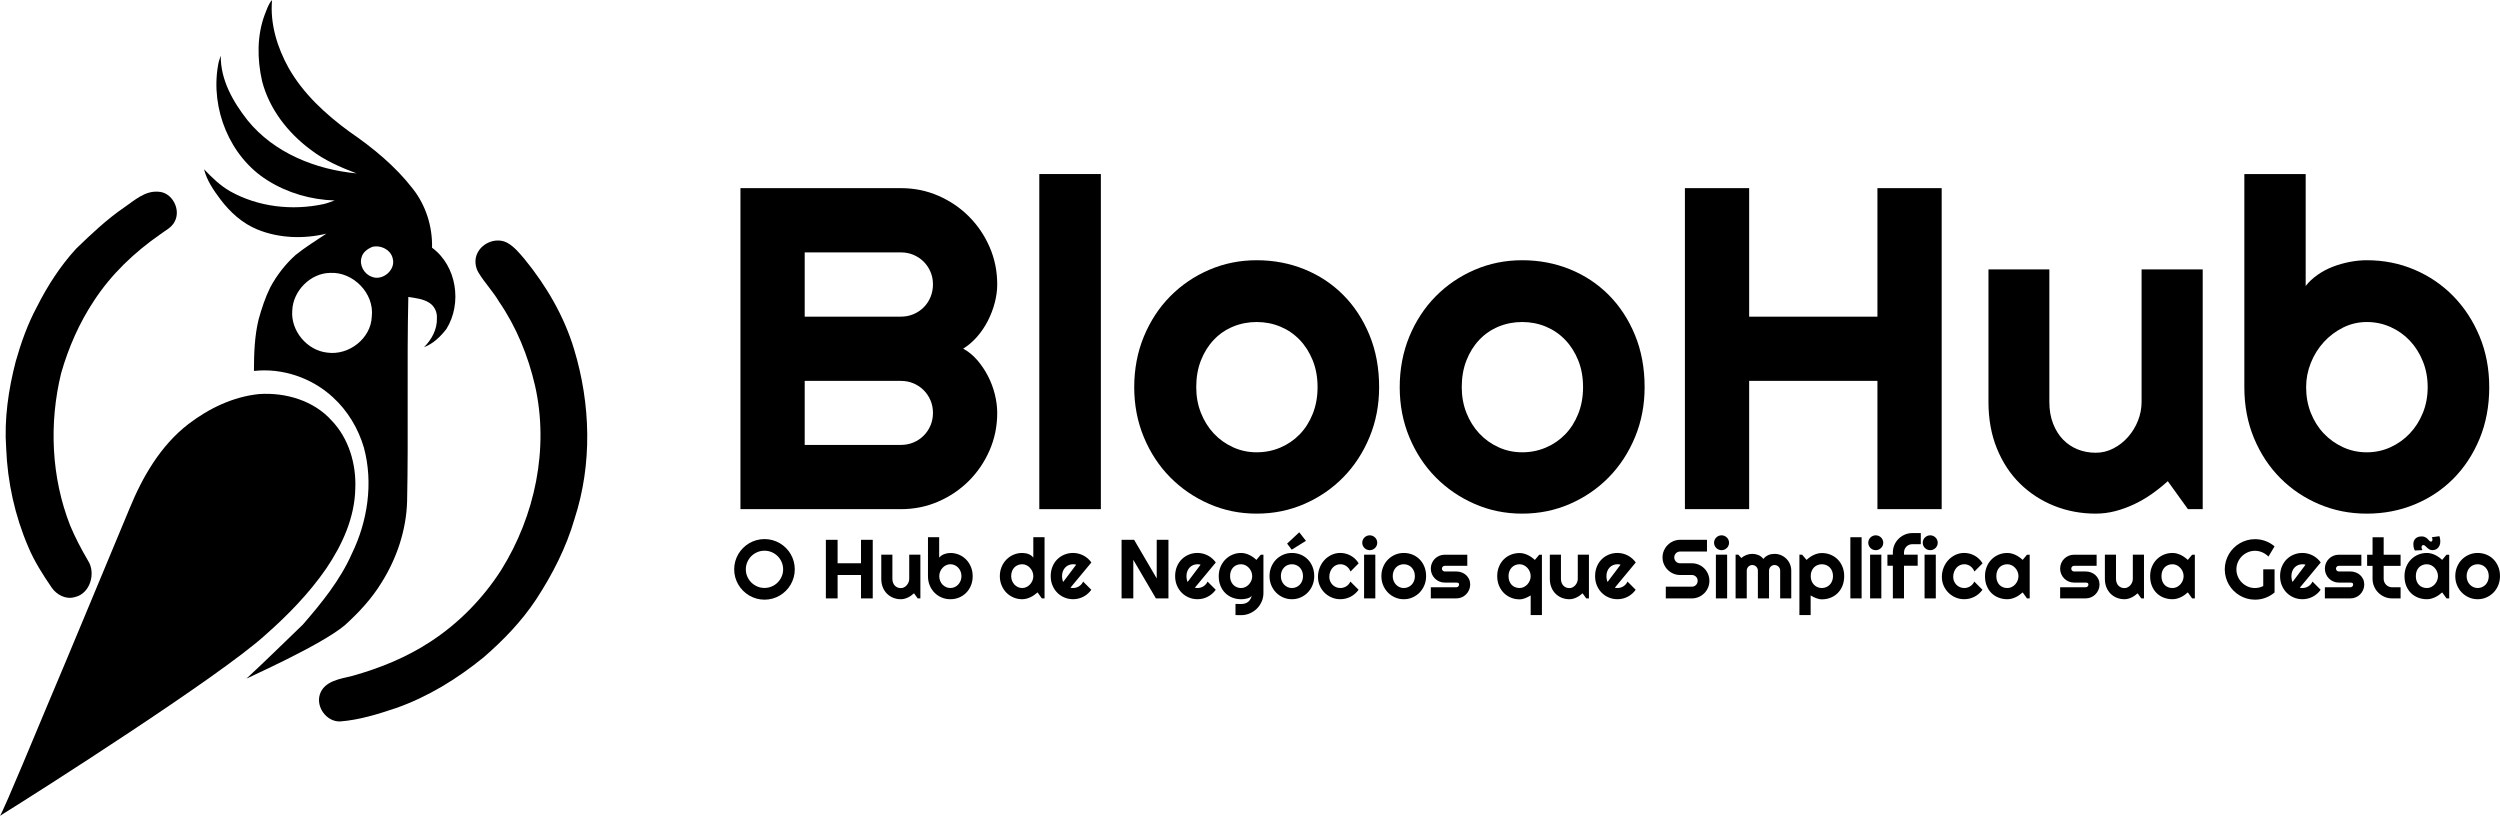 <?xml version="1.0" encoding="UTF-8"?>
<svg id="Camada_2" data-name="Camada 2" xmlns="http://www.w3.org/2000/svg" viewBox="0 0 4277.97 1396" >
  <defs>
    <style>
      .cls-1 {
        stroke-width: 0px; 
        fill: currentColor; 
      }
    </style>
  </defs>
  <g id="Camada_1-2" data-name="Camada 1">
    <g>
      <g>
        <g>
          <path class="cls-1" d="M1706.43,706.55c0,22.73-4.35,44.05-13.03,63.97-8.69,19.92-20.5,37.35-35.44,52.29-14.94,14.94-32.37,26.76-52.29,35.43-19.92,8.69-41.24,13.03-63.97,13.03h-274.66V321.95h274.66c22.73,0,44.05,4.34,63.97,13.03,19.92,8.68,37.35,20.49,52.29,35.43,14.94,14.94,26.75,32.37,35.44,52.29,8.68,19.92,13.03,41.24,13.03,63.97,0,10.22-1.41,20.69-4.22,31.41-2.81,10.73-6.77,21.07-11.87,31.03-5.11,9.96-11.24,19.03-18.39,27.2-7.15,8.18-15.07,14.94-23.75,20.3,8.94,4.85,16.98,11.43,24.13,19.73,7.15,8.3,13.28,17.43,18.39,27.39,5.11,9.96,9,20.37,11.68,31.22,2.68,10.86,4.03,21.39,4.03,31.61ZM1376.99,541.83h164.72c7.66,0,14.81-1.4,21.45-4.22,6.64-2.81,12.45-6.7,17.43-11.68,4.98-4.98,8.87-10.85,11.68-17.62,2.81-6.76,4.22-13.98,4.22-21.64s-1.41-14.81-4.22-21.45c-2.81-6.64-6.7-12.45-11.68-17.43-4.98-4.98-10.79-8.87-17.43-11.68-6.64-2.81-13.79-4.21-21.45-4.21h-164.72v109.94ZM1376.99,761.33h164.72c7.66,0,14.81-1.4,21.45-4.21,6.64-2.81,12.45-6.7,17.43-11.68,4.98-4.98,8.87-10.79,11.68-17.43,2.81-6.64,4.22-13.79,4.22-21.45s-1.41-14.81-4.22-21.45c-2.81-6.64-6.7-12.45-11.68-17.43-4.98-4.98-10.79-8.87-17.43-11.68-6.64-2.81-13.79-4.21-21.45-4.21h-164.72v109.56Z"/>
          <path class="cls-1" d="M1883.78,871.27h-105.34V297.82h105.34v573.45Z"/>
          <path class="cls-1" d="M2359.94,662.5c0,30.65-5.5,59.19-16.47,85.62-10.98,26.43-25.92,49.29-44.82,68.57-18.9,19.29-41.05,34.48-66.46,45.58-25.41,11.11-52.67,16.66-81.79,16.66s-56-5.55-81.4-16.66c-25.41-11.11-47.63-26.3-66.65-45.58-19.03-19.28-34.03-42.14-45.01-68.57-10.98-26.43-16.47-54.97-16.47-85.62s5.49-60.01,16.47-86.57c10.98-26.55,25.98-49.47,45.01-68.76,19.02-19.28,41.24-34.41,66.65-45.39,25.41-10.98,52.54-16.47,81.4-16.47s56.37,5.17,81.79,15.51c25.41,10.34,47.56,25.03,66.46,44.05,18.9,19.03,33.83,41.88,44.82,68.57,10.98,26.69,16.47,56.38,16.47,89.06ZM2254.59,662.5c0-16.86-2.75-32.11-8.24-45.78-5.5-13.66-12.97-25.41-22.41-35.24-9.45-9.83-20.49-17.36-33.13-22.6-12.64-5.23-26.11-7.85-40.41-7.85s-27.77,2.62-40.42,7.85c-12.64,5.24-23.62,12.77-32.94,22.6-9.32,9.83-16.66,21.58-22.02,35.24-5.36,13.66-8.04,28.92-8.04,45.78,0,15.84,2.68,30.52,8.04,44.05,5.36,13.54,12.7,25.28,22.02,35.24,9.32,9.96,20.3,17.81,32.94,23.56,12.64,5.75,26.11,8.62,40.42,8.62s27.77-2.68,40.41-8.04c12.64-5.36,23.68-12.89,33.13-22.6,9.44-9.7,16.92-21.45,22.41-35.24,5.49-13.79,8.24-28.98,8.24-45.59Z"/>
          <path class="cls-1" d="M2814.25,662.5c0,30.65-5.5,59.19-16.47,85.62-10.98,26.43-25.92,49.29-44.82,68.57-18.9,19.29-41.05,34.48-66.46,45.58-25.41,11.11-52.67,16.66-81.79,16.66s-55.99-5.55-81.4-16.66c-25.41-11.11-47.63-26.3-66.65-45.58-19.03-19.28-34.03-42.14-45.01-68.57-10.98-26.43-16.47-54.97-16.47-85.62s5.49-60.01,16.47-86.57c10.98-26.55,25.98-49.47,45.01-68.76,19.02-19.28,41.24-34.41,66.65-45.39,25.41-10.98,52.54-16.47,81.4-16.47s56.37,5.17,81.79,15.51c25.41,10.34,47.56,25.03,66.46,44.05,18.9,19.03,33.83,41.88,44.82,68.57,10.98,26.69,16.47,56.38,16.47,89.06ZM2708.91,662.5c0-16.86-2.75-32.11-8.24-45.78-5.5-13.66-12.97-25.41-22.41-35.24-9.45-9.83-20.49-17.36-33.13-22.6-12.64-5.23-26.11-7.85-40.41-7.85s-27.77,2.62-40.41,7.85c-12.64,5.24-23.62,12.77-32.94,22.6-9.32,9.83-16.66,21.58-22.02,35.24-5.36,13.66-8.04,28.92-8.04,45.78,0,15.84,2.68,30.52,8.04,44.05,5.36,13.54,12.7,25.28,22.02,35.24,9.32,9.96,20.3,17.81,32.94,23.56,12.64,5.75,26.11,8.62,40.41,8.62s27.77-2.68,40.41-8.04c12.64-5.36,23.68-12.89,33.13-22.6,9.44-9.7,16.92-21.45,22.41-35.24,5.49-13.79,8.24-28.98,8.24-45.59Z"/>
          <path class="cls-1" d="M2993.14,871.27h-109.94V321.95h109.94v219.88h219.5v-219.88h109.94v549.32h-109.94v-219.5h-219.5v219.5Z"/>
          <path class="cls-1" d="M3709.47,823.39c-8.43,7.66-17.43,14.88-27,21.64-9.58,6.77-19.61,12.64-30.07,17.62-10.47,4.98-21.26,8.93-32.37,11.87-11.11,2.93-22.41,4.4-33.9,4.4-25.28,0-49.03-4.47-71.25-13.41-22.22-8.94-41.7-21.64-58.42-38.12-16.73-16.47-29.88-36.52-39.46-60.14-9.58-23.62-14.36-50.12-14.36-79.49v-226.77h104.19v226.77c0,13.79,2.11,26.12,6.32,36.97,4.21,10.86,9.89,19.99,17.05,27.39,7.15,7.41,15.51,13.03,25.09,16.86,9.58,3.83,19.85,5.75,30.84,5.75s20.87-2.49,30.45-7.47c9.58-4.98,17.94-11.55,25.09-19.73,7.15-8.17,12.77-17.43,16.86-27.77,4.08-10.34,6.13-21,6.13-31.99v-226.77h104.58v410.26h-25.28l-34.48-47.88Z"/>
          <path class="cls-1" d="M4259.56,662.5c0,32.18-5.5,61.55-16.47,88.11-10.98,26.56-25.92,49.35-44.82,68.38-18.9,19.03-41.05,33.77-66.46,44.24-25.41,10.47-52.67,15.71-81.78,15.71s-55.99-5.36-81.4-16.09c-25.41-10.73-47.63-25.67-66.65-44.82-19.03-19.15-34.03-41.94-45.01-68.38-10.98-26.43-16.47-55.48-16.47-87.15v-364.68h104.96v191.53c5.61-7.15,12.45-13.54,20.49-19.15,8.04-5.61,16.72-10.21,26.05-13.79,9.32-3.57,18.96-6.32,28.92-8.24,9.96-1.92,19.66-2.87,29.11-2.87,29.11,0,56.37,5.43,81.78,16.28,25.41,10.86,47.56,25.99,66.46,45.39,18.9,19.41,33.84,42.33,44.82,68.76,10.98,26.43,16.47,55.35,16.47,86.76ZM4154.21,662.5c0-15.83-2.75-30.58-8.24-44.24-5.5-13.66-12.96-25.47-22.41-35.43-9.45-9.96-20.5-17.75-33.14-23.37-12.64-5.61-26.11-8.43-40.41-8.43s-27.77,3.13-40.41,9.39c-12.64,6.26-23.69,14.56-33.13,24.9-9.45,10.34-16.86,22.22-22.22,35.63-5.36,13.4-8.04,27.26-8.04,41.56,0,15.84,2.68,30.52,8.04,44.05,5.36,13.54,12.77,25.28,22.22,35.24,9.44,9.96,20.49,17.81,33.13,23.56,12.64,5.75,26.11,8.62,40.41,8.62s27.77-2.87,40.41-8.62c12.64-5.75,23.69-13.6,33.14-23.56,9.44-9.96,16.91-21.7,22.41-35.24,5.49-13.53,8.24-28.22,8.24-44.05Z"/>
        </g>
        <g>
          <path class="cls-1" d="M1360.02,974.26c0,4.75-.62,9.34-1.85,13.74-1.24,4.4-2.97,8.53-5.21,12.38-2.24,3.84-4.94,7.35-8.11,10.52-3.17,3.17-6.67,5.88-10.49,8.15-3.82,2.26-7.95,4.01-12.38,5.24-4.43,1.24-9.02,1.85-13.77,1.85s-9.34-.62-13.74-1.85c-4.4-1.23-8.53-2.98-12.38-5.24-3.84-2.26-7.35-4.97-10.52-8.15-3.17-3.17-5.88-6.68-8.15-10.52-2.26-3.85-4.01-7.97-5.24-12.38-1.24-4.4-1.85-8.99-1.85-13.74s.62-9.35,1.85-13.77c1.23-4.43,2.98-8.55,5.24-12.38,2.26-3.82,4.97-7.32,8.15-10.49,3.17-3.17,6.68-5.87,10.52-8.11,3.85-2.24,7.97-3.97,12.38-5.21,4.4-1.23,8.99-1.85,13.74-1.85s9.34.62,13.77,1.85c4.43,1.24,8.55,2.97,12.38,5.21,3.82,2.24,7.32,4.94,10.49,8.11,3.17,3.17,5.87,6.67,8.11,10.49,2.24,3.82,3.97,7.95,5.21,12.38,1.23,4.43,1.85,9.02,1.85,13.77ZM1340.09,974.26c0-4.38-.84-8.52-2.52-12.41-1.68-3.89-3.95-7.27-6.82-10.14-2.87-2.86-6.25-5.14-10.14-6.82-3.89-1.68-8.03-2.52-12.41-2.52s-8.58.84-12.44,2.52c-3.87,1.68-7.25,3.95-10.14,6.82-2.89,2.87-5.17,6.25-6.85,10.14-1.68,3.89-2.52,8.03-2.52,12.41s.84,8.5,2.52,12.34c1.68,3.84,3.96,7.21,6.85,10.1,2.89,2.89,6.27,5.18,10.14,6.85,3.87,1.68,8.01,2.52,12.44,2.52s8.52-.84,12.41-2.52c3.89-1.68,7.27-3.96,10.14-6.85,2.86-2.89,5.14-6.26,6.82-10.1,1.68-3.85,2.52-7.96,2.52-12.34Z"/>
          <path class="cls-1" d="M1433.29,1023.98h-20.07v-100.26h20.07v40.13h40.06v-40.13h20.07v100.26h-20.07v-40.06h-40.06v40.06Z"/>
          <path class="cls-1" d="M1564.04,1015.24c-1.54,1.4-3.18,2.72-4.93,3.95-1.75,1.24-3.58,2.31-5.49,3.22s-3.88,1.63-5.91,2.17c-2.03.54-4.09.8-6.19.8-4.62,0-8.95-.81-13.01-2.45s-7.61-3.95-10.66-6.96c-3.06-3.01-5.46-6.67-7.2-10.98s-2.62-9.15-2.62-14.51v-41.39h19.02v41.39c0,2.52.38,4.77,1.15,6.74.77,1.98,1.8,3.65,3.11,5,1.3,1.35,2.83,2.38,4.58,3.08,1.75.7,3.62,1.05,5.63,1.05s3.81-.45,5.56-1.36c1.75-.91,3.27-2.11,4.58-3.6,1.31-1.49,2.33-3.18,3.08-5.07.75-1.89,1.12-3.83,1.12-5.84v-41.39h19.09v74.88h-4.62l-6.29-8.74Z"/>
          <path class="cls-1" d="M1664.45,985.87c0,5.87-1,11.24-3.01,16.08-2,4.85-4.73,9.01-8.18,12.48-3.45,3.47-7.49,6.16-12.13,8.08-4.64,1.91-9.61,2.86-14.93,2.86s-10.22-.98-14.86-2.94c-4.64-1.95-8.7-4.68-12.17-8.18-3.47-3.5-6.21-7.65-8.22-12.48-2-4.82-3.01-10.13-3.01-15.91v-66.56h19.16v34.96c1.03-1.3,2.27-2.47,3.74-3.49,1.47-1.03,3.05-1.86,4.75-2.52,1.7-.65,3.46-1.15,5.28-1.5,1.82-.35,3.59-.52,5.31-.52,5.31,0,10.29.99,14.93,2.97s8.68,4.74,12.13,8.28c3.45,3.54,6.17,7.73,8.18,12.55,2,4.83,3.01,10.1,3.01,15.84ZM1645.22,985.87c0-2.89-.5-5.58-1.5-8.08-1.01-2.49-2.37-4.65-4.09-6.47-1.72-1.82-3.74-3.24-6.05-4.26s-4.77-1.54-7.37-1.54-5.07.57-7.38,1.71c-2.31,1.14-4.33,2.66-6.05,4.54-1.72,1.89-3.08,4.05-4.05,6.5-.98,2.45-1.47,4.97-1.47,7.59,0,2.89.49,5.57,1.47,8.04.98,2.47,2.33,4.62,4.05,6.43,1.72,1.82,3.74,3.25,6.05,4.3s4.77,1.57,7.38,1.57,5.07-.52,7.37-1.57,4.33-2.48,6.05-4.3c1.72-1.82,3.09-3.96,4.09-6.43,1-2.47,1.5-5.15,1.5-8.04Z"/>
          <path class="cls-1" d="M1787.43,1023.98h-4.62l-7.41-10.28c-1.82,1.63-3.74,3.16-5.77,4.58-2.03,1.42-4.16,2.66-6.4,3.71-2.24,1.05-4.53,1.88-6.89,2.48-2.35.61-4.74.91-7.17.91-5.27,0-10.22-.99-14.86-2.97s-8.69-4.73-12.17-8.25c-3.47-3.52-6.21-7.69-8.22-12.51-2-4.83-3.01-10.08-3.01-15.77s1-10.88,3.01-15.73c2-4.85,4.74-9.04,8.22-12.59,3.47-3.54,7.53-6.32,12.17-8.32,4.64-2,9.59-3.01,14.86-3.01,1.68,0,3.41.14,5.21.42,1.79.28,3.54.73,5.24,1.36,1.7.63,3.3,1.46,4.79,2.48,1.49,1.03,2.75,2.28,3.78,3.77v-34.96h19.23v104.67ZM1768.21,985.87c0-2.61-.5-5.14-1.5-7.59-1-2.45-2.37-4.62-4.09-6.5-1.72-1.89-3.74-3.4-6.05-4.54-2.3-1.14-4.76-1.71-7.37-1.71s-5.07.47-7.38,1.4c-2.31.93-4.31,2.27-6.01,4.02s-3.04,3.88-4.02,6.4c-.98,2.52-1.47,5.36-1.47,8.53,0,2.75.49,5.36,1.47,7.83.98,2.47,2.32,4.64,4.02,6.5,1.7,1.87,3.71,3.33,6.01,4.4s4.77,1.61,7.38,1.61,5.07-.57,7.37-1.71c2.31-1.14,4.33-2.66,6.05-4.54,1.72-1.89,3.09-4.06,4.09-6.5s1.5-4.97,1.5-7.59Z"/>
          <path class="cls-1" d="M1831.76,1005.66c.75.23,1.49.39,2.24.45.75.07,1.49.11,2.24.11,1.87,0,3.66-.26,5.38-.77,1.72-.51,3.35-1.25,4.86-2.21,1.52-.95,2.87-2.12,4.06-3.49,1.19-1.37,2.15-2.9,2.9-4.58l13.98,14.05c-1.77,2.52-3.81,4.78-6.12,6.78s-4.8,3.71-7.48,5.1c-2.68,1.4-5.5,2.46-8.46,3.18s-6,1.08-9.13,1.08c-5.27,0-10.22-.98-14.86-2.94-4.64-1.95-8.69-4.68-12.16-8.18-3.47-3.5-6.21-7.65-8.22-12.48-2-4.82-3.01-10.13-3.01-15.91s1-11.33,3.01-16.22c2-4.89,4.74-9.06,8.22-12.51,3.47-3.45,7.53-6.13,12.16-8.04s9.59-2.87,14.86-2.87c3.12,0,6.18.38,9.16,1.12,2.98.75,5.81,1.82,8.5,3.21,2.68,1.4,5.18,3.11,7.52,5.14,2.33,2.03,4.38,4.3,6.15,6.82l-35.8,43.14ZM1841.55,966.29c-.89-.32-1.76-.53-2.62-.63-.86-.1-1.76-.14-2.69-.14-2.61,0-5.07.48-7.37,1.43s-4.31,2.32-6.01,4.09c-1.7,1.77-3.04,3.9-4.02,6.4-.98,2.5-1.47,5.3-1.47,8.43,0,.7.03,1.49.11,2.38.07.89.18,1.78.35,2.69.16.91.36,1.78.59,2.62.23.84.53,1.59.91,2.24l22.23-29.51Z"/>
          <path class="cls-1" d="M1999.43,1023.98h-21.46l-38.67-66.01v66.01h-20.07v-100.26h21.46l38.67,66.07v-66.07h20.07v100.26Z"/>
          <path class="cls-1" d="M2044.67,1005.66c.75.23,1.49.39,2.24.45.75.07,1.49.11,2.24.11,1.87,0,3.66-.26,5.38-.77,1.72-.51,3.35-1.25,4.86-2.21,1.52-.95,2.87-2.12,4.06-3.49,1.19-1.37,2.15-2.9,2.9-4.58l13.98,14.05c-1.77,2.52-3.81,4.78-6.12,6.78s-4.8,3.71-7.48,5.1c-2.68,1.4-5.5,2.46-8.46,3.18s-6,1.08-9.13,1.08c-5.27,0-10.22-.98-14.86-2.94-4.64-1.95-8.69-4.68-12.16-8.18-3.47-3.5-6.21-7.65-8.22-12.48-2-4.82-3.01-10.13-3.01-15.91s1-11.33,3.01-16.22c2-4.89,4.74-9.06,8.22-12.51,3.47-3.45,7.53-6.13,12.16-8.04s9.59-2.87,14.86-2.87c3.12,0,6.18.38,9.16,1.12,2.98.75,5.81,1.82,8.5,3.21,2.68,1.4,5.18,3.11,7.52,5.14,2.33,2.03,4.38,4.3,6.15,6.82l-35.8,43.14ZM2054.45,966.29c-.89-.32-1.76-.53-2.62-.63-.86-.1-1.76-.14-2.69-.14-2.61,0-5.07.48-7.37,1.43s-4.31,2.32-6.01,4.09c-1.7,1.77-3.04,3.9-4.02,6.4-.98,2.5-1.47,5.3-1.47,8.43,0,.7.03,1.49.11,2.38.07.89.18,1.78.35,2.69.16.91.36,1.78.59,2.62.23.84.53,1.59.91,2.24l22.23-29.51Z"/>
          <path class="cls-1" d="M2162,1014.54c0,5.27-1,10.21-3.01,14.82s-4.74,8.65-8.22,12.1c-3.47,3.45-7.53,6.18-12.17,8.18s-9.59,3.01-14.86,3.01l-9.58-.14v-19.09l9.44.14c2.98,0,5.52-.39,7.62-1.15,2.1-.77,3.87-1.82,5.31-3.15,1.44-1.33,2.6-2.85,3.46-4.58.86-1.72,1.55-3.54,2.06-5.45-.75,1.21-1.82,2.2-3.22,2.97-1.4.77-2.95,1.4-4.65,1.89-1.7.49-3.47.83-5.31,1.01-1.84.19-3.55.28-5.14.28-5.27,0-10.22-.91-14.86-2.73s-8.69-4.41-12.16-7.8c-3.47-3.38-6.21-7.52-8.22-12.41-2-4.9-3.01-10.42-3.01-16.57,0-5.64,1-10.88,3.01-15.73,2-4.85,4.74-9.04,8.22-12.59,3.47-3.54,7.53-6.32,12.16-8.32,4.64-2,9.59-3.01,14.86-3.01,2.42,0,4.83.3,7.2.91s4.68,1.44,6.92,2.52c2.24,1.07,4.37,2.33,6.4,3.77,2.03,1.44,3.93,3.01,5.7,4.68l7.41-8.88h4.62v65.31ZM2142.77,985.87c0-2.61-.5-5.14-1.5-7.59-1-2.45-2.37-4.62-4.09-6.5-1.72-1.89-3.74-3.4-6.05-4.54-2.31-1.14-4.77-1.71-7.38-1.71s-5.07.45-7.37,1.33c-2.31.89-4.31,2.19-6.01,3.92-1.7,1.72-3.04,3.86-4.02,6.4-.98,2.54-1.47,5.44-1.47,8.71s.49,5.93,1.47,8.43c.98,2.49,2.32,4.63,4.02,6.4,1.7,1.77,3.71,3.14,6.01,4.09s4.76,1.43,7.37,1.43,5.07-.57,7.38-1.71c2.31-1.14,4.32-2.66,6.05-4.54,1.72-1.89,3.09-4.06,4.09-6.5s1.5-4.97,1.5-7.59Z"/>
          <path class="cls-1" d="M2248.9,985.87c0,5.59-1,10.8-3.01,15.63-2,4.83-4.73,9-8.18,12.52-3.45,3.52-7.49,6.29-12.13,8.32s-9.61,3.04-14.93,3.04-10.22-1.01-14.86-3.04-8.69-4.8-12.17-8.32c-3.47-3.52-6.21-7.69-8.22-12.52-2-4.82-3.01-10.03-3.01-15.63s1-10.95,3.01-15.8c2-4.85,4.74-9.03,8.22-12.55,3.47-3.52,7.53-6.28,12.17-8.29,4.64-2,9.59-3.01,14.86-3.01s10.29.95,14.93,2.83c4.64,1.89,8.68,4.57,12.13,8.04,3.45,3.47,6.17,7.64,8.18,12.52s3.01,10.29,3.01,16.26ZM2229.68,985.87c0-3.08-.5-5.86-1.5-8.36-1-2.49-2.37-4.64-4.09-6.43-1.72-1.79-3.74-3.17-6.05-4.12-2.3-.96-4.76-1.43-7.37-1.43s-5.07.48-7.38,1.43-4.31,2.33-6.01,4.12c-1.7,1.8-3.04,3.94-4.02,6.43-.98,2.5-1.47,5.28-1.47,8.36,0,2.89.49,5.57,1.47,8.04.98,2.47,2.32,4.62,4.02,6.43,1.7,1.82,3.71,3.25,6.01,4.3s4.77,1.57,7.38,1.57,5.07-.49,7.37-1.47c2.31-.98,4.33-2.35,6.05-4.12,1.72-1.77,3.09-3.92,4.09-6.43,1-2.52,1.5-5.29,1.5-8.32ZM2210.38,940.63l-7.9-10.42,20.77-19.37,11.47,14.61-24.33,15.17Z"/>
          <path class="cls-1" d="M2324.91,963.98l-13.98,14.06c-.7-1.96-1.65-3.72-2.87-5.28-1.21-1.56-2.57-2.88-4.09-3.95-1.51-1.07-3.16-1.89-4.93-2.45-1.77-.56-3.59-.84-5.45-.84-2.61,0-5.07.54-7.38,1.61s-4.31,2.57-6.01,4.51-3.04,4.23-4.02,6.89-1.47,5.59-1.47,8.81c0,2.61.49,5.06,1.47,7.34.98,2.28,2.32,4.29,4.02,6.01,1.7,1.73,3.71,3.08,6.01,4.05,2.31.98,4.77,1.47,7.38,1.47,1.86,0,3.66-.26,5.38-.77,1.72-.51,3.34-1.25,4.86-2.21,1.51-.95,2.87-2.12,4.05-3.49,1.19-1.37,2.16-2.9,2.9-4.58l13.98,14.05c-1.77,2.52-3.81,4.78-6.12,6.78s-4.8,3.71-7.48,5.1c-2.68,1.4-5.5,2.46-8.46,3.18-2.96.72-6,1.08-9.13,1.08-5.27,0-10.22-.99-14.86-2.97s-8.69-4.7-12.17-8.15c-3.47-3.45-6.21-7.48-8.22-12.1s-3.01-9.56-3.01-14.83c0-5.73,1-11.09,3.01-16.08s4.74-9.33,8.22-13.04c3.47-3.71,7.53-6.63,12.17-8.78s9.59-3.22,14.86-3.22c3.12,0,6.19.4,9.19,1.19s5.87,1.95,8.6,3.46c2.73,1.51,5.24,3.37,7.55,5.56s4.3,4.71,5.98,7.55Z"/>
          <path class="cls-1" d="M2356.72,928.75c0,1.77-.34,3.43-1.01,4.96-.68,1.54-1.6,2.88-2.76,4.02-1.17,1.14-2.53,2.05-4.09,2.73s-3.23,1.01-5,1.01-3.44-.34-5-1.01-2.91-1.59-4.05-2.73c-1.14-1.14-2.05-2.48-2.73-4.02-.68-1.54-1.02-3.19-1.02-4.96s.34-3.37,1.02-4.93,1.58-2.91,2.73-4.05c1.14-1.14,2.49-2.05,4.05-2.73,1.56-.67,3.23-1.01,5-1.01s3.44.34,5,1.01c1.56.68,2.92,1.59,4.09,2.73,1.16,1.14,2.08,2.49,2.76,4.05.67,1.56,1.01,3.2,1.01,4.93ZM2353.43,1023.98h-19.23v-74.88h19.23v74.88Z"/>
          <path class="cls-1" d="M2440.34,985.87c0,5.59-1,10.8-3.01,15.63-2,4.83-4.73,9-8.18,12.52-3.45,3.52-7.49,6.29-12.13,8.32s-9.61,3.04-14.93,3.04-10.22-1.01-14.86-3.04-8.69-4.8-12.17-8.32c-3.47-3.52-6.21-7.69-8.22-12.52-2-4.82-3.01-10.03-3.01-15.63s1-10.95,3.01-15.8c2-4.85,4.74-9.03,8.22-12.55,3.47-3.52,7.53-6.28,12.17-8.29,4.64-2,9.59-3.01,14.86-3.01s10.29.95,14.93,2.83c4.64,1.89,8.68,4.57,12.13,8.04,3.45,3.47,6.17,7.64,8.18,12.52s3.01,10.29,3.01,16.26ZM2421.12,985.87c0-3.08-.5-5.86-1.5-8.36-1-2.49-2.37-4.64-4.09-6.43-1.72-1.79-3.74-3.17-6.05-4.12-2.3-.96-4.76-1.43-7.37-1.43s-5.07.48-7.38,1.43-4.31,2.33-6.01,4.12c-1.7,1.8-3.04,3.94-4.02,6.43-.98,2.5-1.47,5.28-1.47,8.36,0,2.89.49,5.57,1.47,8.04.98,2.47,2.32,4.62,4.02,6.43,1.7,1.82,3.71,3.25,6.01,4.3s4.77,1.57,7.38,1.57,5.07-.49,7.37-1.47c2.31-.98,4.33-2.35,6.05-4.12,1.72-1.77,3.09-3.92,4.09-6.43,1-2.52,1.5-5.29,1.5-8.32Z"/>
          <path class="cls-1" d="M2492.01,1023.98h-43.63v-19.02h43.63c1.3,0,2.42-.46,3.36-1.4s1.4-2.05,1.4-3.36-.46-2.24-1.4-2.66-2.05-.63-3.36-.63h-19.86c-3.31,0-6.41-.63-9.3-1.89-2.89-1.26-5.41-2.97-7.55-5.14-2.15-2.17-3.83-4.7-5.07-7.59-1.24-2.89-1.85-5.99-1.85-9.3s.62-6.41,1.85-9.3,2.92-5.41,5.07-7.55,4.66-3.83,7.55-5.07c2.89-1.23,5.99-1.85,9.3-1.85h38.67v19.02h-38.67c-1.31,0-2.42.47-3.36,1.4-.93.93-1.4,2.05-1.4,3.36s.46,2.51,1.4,3.46c.93.96,2.05,1.43,3.36,1.43h19.86c3.26,0,6.34.55,9.23,1.65,2.89,1.09,5.41,2.62,7.55,4.58,2.14,1.96,3.85,4.31,5.1,7.06,1.26,2.75,1.89,5.76,1.89,9.02s-.63,6.4-1.89,9.26c-1.26,2.87-2.96,5.38-5.1,7.55-2.15,2.17-4.66,3.87-7.55,5.1-2.89,1.24-5.97,1.85-9.23,1.85Z"/>
          <path class="cls-1" d="M2638.5,1052.5h-19.23v-33.56c-1.44.84-2.92,1.65-4.44,2.45-1.51.79-3.08,1.5-4.68,2.13-1.61.63-3.24,1.13-4.89,1.5-1.65.37-3.32.56-5,.56-5.27,0-10.22-.97-14.86-2.9-4.64-1.94-8.69-4.65-12.16-8.15-3.47-3.5-6.21-7.68-8.22-12.55-2-4.87-3.01-10.24-3.01-16.12s1-11.31,3.01-16.19c2-4.87,4.74-9.03,8.22-12.48,3.47-3.45,7.53-6.12,12.16-8,4.64-1.89,9.59-2.83,14.86-2.83,2.42,0,4.81.3,7.17.91,2.35.61,4.65,1.43,6.89,2.48,2.24,1.05,4.37,2.3,6.4,3.74,2.03,1.45,3.95,2.98,5.77,4.62l7.41-8.88h4.62v103.27ZM2619.27,985.87c0-2.61-.5-5.14-1.5-7.59-1-2.45-2.37-4.62-4.09-6.5-1.72-1.89-3.74-3.4-6.05-4.54-2.31-1.14-4.77-1.71-7.38-1.71s-5.07.48-7.37,1.43-4.31,2.32-6.01,4.09c-1.7,1.77-3.04,3.9-4.02,6.4-.98,2.5-1.47,5.3-1.47,8.43s.49,6.1,1.47,8.63c.98,2.54,2.32,4.67,4.02,6.4,1.7,1.72,3.71,3.04,6.01,3.95,2.31.91,4.76,1.36,7.37,1.36s5.07-.57,7.38-1.71c2.31-1.14,4.32-2.66,6.05-4.54,1.72-1.89,3.09-4.06,4.09-6.5s1.5-4.97,1.5-7.59Z"/>
          <path class="cls-1" d="M2708.06,1015.24c-1.54,1.4-3.18,2.72-4.93,3.95-1.75,1.24-3.58,2.31-5.49,3.22s-3.88,1.63-5.91,2.17c-2.03.54-4.09.8-6.19.8-4.62,0-8.95-.81-13.01-2.45s-7.61-3.95-10.66-6.96c-3.06-3.01-5.46-6.67-7.2-10.98s-2.62-9.15-2.62-14.51v-41.39h19.02v41.39c0,2.52.38,4.77,1.15,6.74.77,1.98,1.8,3.65,3.11,5,1.3,1.35,2.83,2.38,4.58,3.08,1.75.7,3.62,1.05,5.63,1.05s3.81-.45,5.56-1.36c1.75-.91,3.27-2.11,4.58-3.6,1.31-1.49,2.33-3.18,3.08-5.07.75-1.89,1.12-3.83,1.12-5.84v-41.39h19.09v74.88h-4.62l-6.29-8.74Z"/>
          <path class="cls-1" d="M2763.3,1005.66c.75.23,1.49.39,2.24.45.75.07,1.49.11,2.24.11,1.87,0,3.66-.26,5.38-.77,1.72-.51,3.35-1.25,4.86-2.21,1.52-.95,2.87-2.12,4.06-3.49,1.19-1.37,2.15-2.9,2.9-4.58l13.98,14.05c-1.77,2.52-3.81,4.78-6.12,6.78s-4.8,3.71-7.48,5.1c-2.68,1.4-5.5,2.46-8.46,3.18s-6,1.08-9.13,1.08c-5.27,0-10.22-.98-14.86-2.94-4.64-1.95-8.69-4.68-12.16-8.18-3.47-3.5-6.21-7.65-8.22-12.48-2-4.82-3.01-10.13-3.01-15.91s1-11.33,3.01-16.22c2-4.89,4.74-9.06,8.22-12.51,3.47-3.45,7.53-6.13,12.16-8.04s9.59-2.87,14.86-2.87c3.12,0,6.18.38,9.16,1.12,2.98.75,5.81,1.82,8.5,3.21,2.68,1.4,5.18,3.11,7.52,5.14,2.33,2.03,4.38,4.3,6.15,6.82l-35.8,43.14ZM2773.09,966.29c-.89-.32-1.76-.53-2.62-.63-.86-.1-1.76-.14-2.69-.14-2.61,0-5.07.48-7.37,1.43s-4.31,2.32-6.01,4.09c-1.7,1.77-3.04,3.9-4.02,6.4-.98,2.5-1.47,5.3-1.47,8.43,0,.7.03,1.49.11,2.38.07.89.18,1.78.35,2.69.16.91.36,1.78.59,2.62.23.84.53,1.59.91,2.24l22.23-29.51Z"/>
          <path class="cls-1" d="M2844.9,953.78c0-4.15.79-8.04,2.38-11.68,1.59-3.64,3.74-6.82,6.47-9.54s5.91-4.88,9.54-6.47c3.64-1.58,7.53-2.38,11.68-2.38h46.01v20.07h-46.01c-1.4,0-2.7.26-3.91.77-1.21.51-2.27,1.22-3.18,2.13-.91.91-1.62,1.97-2.13,3.18-.51,1.21-.77,2.52-.77,3.92s.26,2.72.77,3.95c.51,1.24,1.22,2.31,2.13,3.22.91.91,1.97,1.62,3.18,2.13,1.21.51,2.52.77,3.91.77h20.07c4.15,0,8.05.78,11.71,2.34,3.66,1.56,6.85,3.71,9.58,6.43,2.73,2.73,4.87,5.92,6.44,9.58,1.56,3.66,2.34,7.57,2.34,11.71s-.78,8.04-2.34,11.68c-1.56,3.64-3.71,6.82-6.44,9.54-2.73,2.73-5.92,4.88-9.58,6.47s-7.56,2.38-11.71,2.38h-44.54v-20.07h44.54c1.4,0,2.7-.26,3.92-.77,1.21-.51,2.27-1.23,3.18-2.13.91-.91,1.62-1.97,2.13-3.18.51-1.21.77-2.52.77-3.92s-.26-2.7-.77-3.92c-.51-1.21-1.22-2.27-2.13-3.18-.91-.91-1.97-1.62-3.18-2.13-1.21-.51-2.52-.77-3.92-.77h-20.07c-4.15,0-8.04-.79-11.68-2.38s-6.82-3.74-9.54-6.47-4.88-5.92-6.47-9.58c-1.58-3.66-2.38-7.56-2.38-11.71Z"/>
          <path class="cls-1" d="M2958.73,928.75c0,1.77-.34,3.43-1.01,4.96-.68,1.54-1.6,2.88-2.76,4.02-1.17,1.14-2.53,2.05-4.09,2.73s-3.23,1.01-5,1.01-3.44-.34-5-1.01-2.91-1.59-4.05-2.73c-1.14-1.14-2.05-2.48-2.73-4.02-.68-1.54-1.02-3.19-1.02-4.96s.34-3.37,1.02-4.93,1.58-2.91,2.73-4.05c1.14-1.14,2.49-2.05,4.05-2.73,1.56-.67,3.23-1.01,5-1.01s3.44.34,5,1.01c1.56.68,2.92,1.59,4.09,2.73,1.16,1.14,2.08,2.49,2.76,4.05.67,1.56,1.01,3.2,1.01,4.93ZM2955.44,1023.98h-19.23v-74.88h19.23v74.88Z"/>
          <path class="cls-1" d="M3065.21,1023.98h-19.02v-47.54c0-1.31-.24-2.54-.74-3.71-.49-1.17-1.18-2.19-2.06-3.08s-1.91-1.57-3.08-2.06c-1.16-.49-2.4-.74-3.71-.74s-2.53.24-3.67.74c-1.14.49-2.15,1.18-3.01,2.06-.86.89-1.54,1.91-2.03,3.08-.49,1.16-.74,2.4-.74,3.71v47.54h-19.09v-47.54c0-1.31-.24-2.54-.74-3.71-.49-1.17-1.18-2.19-2.06-3.08s-1.91-1.57-3.08-2.06c-1.16-.49-2.4-.74-3.71-.74s-2.53.24-3.67.74c-1.14.49-2.15,1.18-3.01,2.06-.86.89-1.54,1.91-2.03,3.08-.49,1.16-.74,2.4-.74,3.71v47.54h-19.09v-74.88h4.62l5.17,5.73c2.66-2.24,5.58-3.97,8.78-5.21,3.19-1.23,6.51-1.85,9.96-1.85s6.91.65,10.24,1.96,6.26,3.56,8.78,6.78c1.16-1.58,2.49-2.94,3.99-4.05,1.49-1.12,3.07-2.03,4.72-2.73,1.65-.7,3.37-1.2,5.14-1.5,1.77-.3,3.52-.45,5.24-.45,3.96,0,7.68.75,11.15,2.24,3.47,1.49,6.5,3.53,9.09,6.12,2.59,2.59,4.63,5.63,6.12,9.13,1.49,3.5,2.24,7.23,2.24,11.19v47.54Z"/>
          <path class="cls-1" d="M3098.36,1052.5h-19.23v-103.41h4.62l7.62,9.02c1.72-1.63,3.61-3.17,5.66-4.62,2.05-1.44,4.18-2.69,6.4-3.74,2.21-1.05,4.51-1.88,6.89-2.48,2.38-.6,4.78-.91,7.2-.91,5.26,0,10.22.94,14.86,2.83,4.64,1.89,8.69,4.56,12.16,8,3.47,3.45,6.21,7.61,8.22,12.48,2,4.87,3.01,10.27,3.01,16.19s-1,11.69-3.01,16.61c-2,4.92-4.74,9.09-8.22,12.52-3.47,3.43-7.53,6.05-12.16,7.87-4.64,1.82-9.59,2.73-14.86,2.73-1.68,0-3.35-.19-5-.56s-3.29-.87-4.89-1.5c-1.61-.63-3.19-1.34-4.76-2.13-1.56-.79-3.07-1.61-4.51-2.45v33.56ZM3136.6,985.87c0-3.17-.5-6.01-1.5-8.53-1-2.52-2.37-4.65-4.09-6.4s-3.75-3.09-6.08-4.02c-2.33-.93-4.8-1.4-7.41-1.4s-5.07.47-7.38,1.4c-2.31.93-4.33,2.27-6.05,4.02s-3.09,3.88-4.09,6.4c-1.01,2.52-1.5,5.36-1.5,8.53s.5,5.8,1.5,8.32c1,2.52,2.36,4.66,4.09,6.43,1.72,1.77,3.74,3.15,6.05,4.12,2.31.98,4.77,1.47,7.38,1.47s5.08-.49,7.41-1.47c2.33-.98,4.36-2.35,6.08-4.12,1.72-1.77,3.09-3.92,4.09-6.43,1-2.52,1.5-5.29,1.5-8.32Z"/>
          <path class="cls-1" d="M3185.55,1023.98h-19.23v-104.67h19.23v104.67Z"/>
          <path class="cls-1" d="M3222.6,928.75c0,1.77-.34,3.43-1.01,4.96-.68,1.54-1.6,2.88-2.76,4.02-1.17,1.14-2.53,2.05-4.09,2.73s-3.23,1.01-5,1.01-3.44-.34-5-1.01-2.91-1.59-4.05-2.73c-1.14-1.14-2.05-2.48-2.73-4.02-.68-1.54-1.02-3.19-1.02-4.96s.34-3.37,1.02-4.93,1.58-2.91,2.73-4.05c1.14-1.14,2.49-2.05,4.05-2.73,1.56-.67,3.23-1.01,5-1.01s3.44.34,5,1.01c1.56.68,2.92,1.59,4.09,2.73,1.16,1.14,2.08,2.49,2.76,4.05.67,1.56,1.01,3.2,1.01,4.93ZM3219.32,1023.98h-19.23v-74.88h19.23v74.88Z"/>
          <path class="cls-1" d="M3258.12,1023.98h-19.09v-55.87h-9.3v-19.02h9.3v-3.57c0-4.62.87-8.95,2.62-13.01,1.75-4.05,4.15-7.59,7.2-10.59s6.61-5.38,10.66-7.13c4.05-1.75,8.39-2.62,13-2.62h14.33v19.02h-14.33c-2.05,0-3.95.36-5.7,1.08s-3.26,1.72-4.55,3.01-2.29,2.8-3.04,4.55c-.75,1.75-1.12,3.65-1.12,5.7v3.57h23.42v19.02h-23.42v55.87Z"/>
          <path class="cls-1" d="M3315.81,928.75c0,1.77-.34,3.43-1.01,4.96-.68,1.54-1.6,2.88-2.76,4.02-1.17,1.14-2.53,2.05-4.09,2.73s-3.23,1.01-5,1.01-3.44-.34-5-1.01-2.91-1.59-4.05-2.73c-1.14-1.14-2.05-2.48-2.73-4.02-.68-1.54-1.02-3.19-1.02-4.96s.34-3.37,1.02-4.93,1.58-2.91,2.73-4.05c1.14-1.14,2.49-2.05,4.05-2.73,1.56-.67,3.23-1.01,5-1.01s3.44.34,5,1.01c1.56.68,2.92,1.59,4.09,2.73,1.16,1.14,2.08,2.49,2.76,4.05.67,1.56,1.01,3.2,1.01,4.93ZM3312.52,1023.98h-19.23v-74.88h19.23v74.88Z"/>
          <path class="cls-1" d="M3392.51,963.98l-13.98,14.06c-.7-1.96-1.65-3.72-2.87-5.28-1.21-1.56-2.57-2.88-4.09-3.95-1.51-1.07-3.16-1.89-4.93-2.45-1.77-.56-3.59-.84-5.45-.84-2.61,0-5.07.54-7.38,1.61s-4.31,2.57-6.01,4.51-3.04,4.23-4.02,6.89-1.47,5.59-1.47,8.81c0,2.61.49,5.06,1.47,7.34.98,2.28,2.32,4.29,4.02,6.01,1.7,1.73,3.71,3.08,6.01,4.05,2.31.98,4.77,1.47,7.38,1.47,1.86,0,3.66-.26,5.38-.77,1.72-.51,3.34-1.25,4.86-2.21,1.51-.95,2.87-2.12,4.05-3.49,1.19-1.37,2.16-2.9,2.9-4.58l13.98,14.05c-1.77,2.52-3.81,4.78-6.12,6.78s-4.8,3.71-7.48,5.1c-2.68,1.4-5.5,2.46-8.46,3.18-2.96.72-6,1.08-9.13,1.08-5.27,0-10.22-.99-14.86-2.97s-8.69-4.7-12.17-8.15c-3.47-3.45-6.21-7.48-8.22-12.1s-3.01-9.56-3.01-14.83c0-5.73,1-11.09,3.01-16.08s4.74-9.33,8.22-13.04c3.47-3.71,7.53-6.63,12.17-8.78s9.59-3.22,14.86-3.22c3.12,0,6.19.4,9.19,1.19s5.87,1.95,8.6,3.46c2.73,1.51,5.24,3.37,7.55,5.56s4.3,4.71,5.98,7.55Z"/>
          <path class="cls-1" d="M3473.2,1023.98h-4.62l-7.41-10.28c-1.82,1.63-3.74,3.16-5.77,4.58-2.03,1.42-4.16,2.66-6.4,3.71-2.24,1.05-4.53,1.88-6.89,2.48-2.35.61-4.74.91-7.17.91-5.27,0-10.22-.89-14.86-2.66s-8.69-4.34-12.16-7.72c-3.47-3.38-6.21-7.52-8.22-12.41s-3.01-10.46-3.01-16.71c0-5.83,1-11.18,3.01-16.05,2-4.87,4.74-9.05,8.22-12.55,3.47-3.49,7.53-6.21,12.16-8.14,4.64-1.94,9.59-2.9,14.86-2.9,2.42,0,4.83.3,7.2.91s4.68,1.44,6.92,2.52c2.24,1.07,4.37,2.33,6.4,3.77s3.93,3.01,5.7,4.68l7.41-8.88h4.62v74.75ZM3453.97,985.87c0-2.61-.5-5.14-1.5-7.59-1-2.45-2.37-4.62-4.09-6.5-1.72-1.89-3.74-3.4-6.05-4.54-2.31-1.14-4.77-1.71-7.38-1.71s-5.07.45-7.37,1.33c-2.31.89-4.31,2.19-6.01,3.92-1.7,1.72-3.04,3.86-4.02,6.4-.98,2.54-1.47,5.44-1.47,8.71s.49,6.16,1.47,8.71c.98,2.54,2.32,4.67,4.02,6.4,1.7,1.72,3.71,3.03,6.01,3.92s4.76,1.33,7.37,1.33,5.07-.57,7.38-1.71c2.31-1.14,4.32-2.66,6.05-4.54,1.72-1.89,3.09-4.06,4.09-6.5s1.5-4.97,1.5-7.59Z"/>
          <path class="cls-1" d="M3568.91,1023.98h-43.63v-19.02h43.63c1.3,0,2.42-.46,3.36-1.4s1.4-2.05,1.4-3.36-.46-2.24-1.4-2.66-2.05-.63-3.36-.63h-19.86c-3.31,0-6.41-.63-9.3-1.89-2.89-1.26-5.41-2.97-7.55-5.14-2.15-2.17-3.83-4.7-5.07-7.59-1.24-2.89-1.85-5.99-1.85-9.3s.62-6.41,1.85-9.3,2.92-5.41,5.07-7.55,4.66-3.83,7.55-5.07c2.89-1.23,5.99-1.85,9.3-1.85h38.67v19.02h-38.67c-1.31,0-2.42.47-3.36,1.4-.93.93-1.4,2.05-1.4,3.36s.46,2.51,1.4,3.46c.93.96,2.05,1.43,3.36,1.43h19.86c3.26,0,6.34.55,9.23,1.65,2.89,1.09,5.41,2.62,7.55,4.58,2.14,1.96,3.85,4.31,5.1,7.06,1.26,2.75,1.89,5.76,1.89,9.02s-.63,6.4-1.89,9.26c-1.26,2.87-2.96,5.38-5.1,7.55-2.15,2.17-4.66,3.87-7.55,5.1-2.89,1.24-5.97,1.85-9.23,1.85Z"/>
          <path class="cls-1" d="M3657.85,1015.24c-1.54,1.4-3.18,2.72-4.93,3.95-1.75,1.24-3.58,2.31-5.49,3.22s-3.88,1.63-5.91,2.17c-2.03.54-4.09.8-6.19.8-4.62,0-8.95-.81-13.01-2.45s-7.61-3.95-10.66-6.96c-3.06-3.01-5.46-6.67-7.2-10.98s-2.62-9.15-2.62-14.51v-41.39h19.02v41.39c0,2.52.38,4.77,1.15,6.74.77,1.98,1.8,3.65,3.11,5,1.3,1.35,2.83,2.38,4.58,3.08,1.75.7,3.62,1.05,5.63,1.05s3.81-.45,5.56-1.36c1.75-.91,3.27-2.11,4.58-3.6,1.31-1.49,2.33-3.18,3.08-5.07.75-1.89,1.12-3.83,1.12-5.84v-41.39h19.09v74.88h-4.62l-6.29-8.74Z"/>
          <path class="cls-1" d="M3755.81,1023.98h-4.62l-7.41-10.28c-1.82,1.63-3.74,3.16-5.77,4.58-2.03,1.42-4.16,2.66-6.4,3.71-2.24,1.05-4.53,1.88-6.89,2.48-2.35.61-4.74.91-7.17.91-5.27,0-10.22-.89-14.86-2.66s-8.69-4.34-12.16-7.72c-3.47-3.38-6.21-7.52-8.22-12.41s-3.01-10.46-3.01-16.71c0-5.83,1-11.18,3.01-16.05,2-4.87,4.74-9.05,8.22-12.55,3.47-3.49,7.53-6.21,12.16-8.14,4.64-1.94,9.59-2.9,14.86-2.9,2.42,0,4.83.3,7.2.91s4.68,1.44,6.92,2.52c2.24,1.07,4.37,2.33,6.4,3.77s3.93,3.01,5.7,4.68l7.41-8.88h4.62v74.75ZM3736.58,985.87c0-2.61-.5-5.14-1.5-7.59-1-2.45-2.37-4.62-4.09-6.5-1.72-1.89-3.74-3.4-6.05-4.54-2.31-1.14-4.77-1.71-7.38-1.71s-5.07.45-7.37,1.33c-2.31.89-4.31,2.19-6.01,3.92-1.7,1.72-3.04,3.86-4.02,6.4-.98,2.54-1.47,5.44-1.47,8.71s.49,6.16,1.47,8.71c.98,2.54,2.32,4.67,4.02,6.4,1.7,1.72,3.71,3.03,6.01,3.92s4.76,1.33,7.37,1.33,5.07-.57,7.38-1.71c2.31-1.14,4.32-2.66,6.05-4.54,1.72-1.89,3.09-4.06,4.09-6.5s1.5-4.97,1.5-7.59Z"/>
          <path class="cls-1" d="M3892.22,1013.84c-4.66,3.96-9.86,7-15.59,9.12-5.73,2.12-11.7,3.18-17.9,3.18-4.75,0-9.33-.62-13.74-1.85-4.4-1.23-8.52-2.98-12.34-5.24-3.82-2.26-7.32-4.96-10.49-8.11-3.17-3.15-5.87-6.64-8.11-10.49-2.24-3.84-3.98-7.98-5.21-12.41-1.24-4.43-1.85-9.02-1.85-13.77s.62-9.32,1.85-13.7c1.23-4.38,2.97-8.5,5.21-12.34,2.24-3.85,4.94-7.34,8.11-10.49,3.17-3.15,6.67-5.84,10.49-8.07,3.82-2.24,7.94-3.98,12.34-5.21,4.4-1.24,8.98-1.85,13.74-1.85,6.2,0,12.17,1.06,17.9,3.18,5.73,2.12,10.93,5.16,15.59,9.12l-10.49,17.48c-3.03-3.08-6.53-5.49-10.49-7.24-3.96-1.75-8.14-2.62-12.52-2.62s-8.5.84-12.34,2.52c-3.85,1.68-7.21,3.95-10.1,6.82-2.89,2.86-5.17,6.22-6.85,10.07-1.68,3.84-2.52,7.96-2.52,12.34s.84,8.58,2.52,12.44c1.68,3.87,3.96,7.25,6.85,10.14s6.26,5.17,10.1,6.85c3.84,1.68,7.96,2.52,12.34,2.52,2.52,0,4.96-.3,7.34-.91,2.38-.6,4.64-1.44,6.78-2.52v-28.53h19.37v39.58Z"/>
          <path class="cls-1" d="M3935.43,1005.66c.75.23,1.49.39,2.24.45.75.07,1.49.11,2.24.11,1.87,0,3.66-.26,5.38-.77,1.72-.51,3.35-1.25,4.86-2.21,1.52-.95,2.87-2.12,4.06-3.49,1.19-1.37,2.15-2.9,2.9-4.58l13.98,14.05c-1.77,2.52-3.81,4.78-6.12,6.78s-4.8,3.71-7.48,5.1c-2.68,1.4-5.5,2.46-8.46,3.18s-6,1.08-9.13,1.08c-5.27,0-10.22-.98-14.86-2.94-4.64-1.95-8.69-4.68-12.16-8.18-3.47-3.5-6.21-7.65-8.22-12.48-2-4.82-3.01-10.13-3.01-15.91s1-11.33,3.01-16.22c2-4.89,4.74-9.06,8.22-12.51,3.47-3.45,7.53-6.13,12.16-8.04s9.59-2.87,14.86-2.87c3.12,0,6.18.38,9.16,1.12,2.98.75,5.81,1.82,8.5,3.21,2.68,1.4,5.18,3.11,7.52,5.14,2.33,2.03,4.38,4.3,6.15,6.82l-35.8,43.14ZM3945.22,966.29c-.89-.32-1.76-.53-2.62-.63-.86-.1-1.76-.14-2.69-.14-2.61,0-5.07.48-7.37,1.43s-4.31,2.32-6.01,4.09c-1.7,1.77-3.04,3.9-4.02,6.4-.98,2.5-1.47,5.3-1.47,8.43,0,.7.03,1.49.11,2.38.07.89.18,1.78.35,2.69.16.91.36,1.78.59,2.62.23.84.53,1.59.91,2.24l22.23-29.51Z"/>
          <path class="cls-1" d="M4021.92,1023.98h-43.63v-19.02h43.63c1.3,0,2.42-.46,3.36-1.4s1.4-2.05,1.4-3.36-.46-2.24-1.4-2.66-2.05-.63-3.36-.63h-19.86c-3.31,0-6.41-.63-9.3-1.89-2.89-1.26-5.41-2.97-7.55-5.14-2.15-2.17-3.83-4.7-5.07-7.59-1.24-2.89-1.85-5.99-1.85-9.3s.62-6.41,1.85-9.3,2.92-5.41,5.07-7.55,4.66-3.83,7.55-5.07c2.89-1.23,5.99-1.85,9.3-1.85h38.67v19.02h-38.67c-1.31,0-2.42.47-3.36,1.4-.93.93-1.4,2.05-1.4,3.36s.46,2.51,1.4,3.46c.93.96,2.05,1.43,3.36,1.43h19.86c3.26,0,6.34.55,9.23,1.65,2.89,1.09,5.41,2.62,7.55,4.58,2.14,1.96,3.85,4.31,5.1,7.06,1.26,2.75,1.89,5.76,1.89,9.02s-.63,6.4-1.89,9.26c-1.26,2.87-2.96,5.38-5.1,7.55-2.15,2.17-4.66,3.87-7.55,5.1-2.89,1.24-5.97,1.85-9.23,1.85Z"/>
          <path class="cls-1" d="M4093.38,1023.98c-4.62,0-8.95-.87-13.01-2.62-4.05-1.75-7.61-4.15-10.66-7.2s-5.46-6.61-7.2-10.66-2.62-8.39-2.62-13.01v-22.24h-9.3v-19.02h9.3v-29.92h19.02v29.92h28.94v19.02h-28.94v22.24c0,2,.37,3.88,1.12,5.63s1.77,3.28,3.08,4.58c1.31,1.31,2.85,2.34,4.62,3.11s3.66,1.15,5.66,1.15h14.47v19.02h-14.47Z"/>
          <path class="cls-1" d="M4191.06,1023.98h-4.62l-7.41-10.28c-1.82,1.63-3.74,3.16-5.77,4.58-2.03,1.42-4.16,2.66-6.4,3.71-2.24,1.05-4.53,1.88-6.89,2.48-2.35.61-4.74.91-7.17.91-5.27,0-10.22-.89-14.86-2.66s-8.69-4.34-12.16-7.72c-3.47-3.38-6.21-7.52-8.22-12.41-2-4.9-3.01-10.46-3.01-16.71,0-5.83,1-11.18,3.01-16.05,2-4.87,4.74-9.05,8.22-12.55,3.47-3.49,7.53-6.21,12.16-8.14,4.64-1.94,9.59-2.9,14.86-2.9,2.42,0,4.83.3,7.2.91s4.68,1.44,6.92,2.52c2.24,1.07,4.37,2.33,6.4,3.77s3.93,3.01,5.7,4.68l7.41-8.88h4.62v74.75ZM4174.28,917.49c.28.84.53,1.75.77,2.73.18.84.36,1.79.52,2.86.16,1.07.24,2.22.24,3.43,0,2.33-.35,4.42-1.05,6.26-.7,1.84-1.64,3.4-2.83,4.68s-2.61,2.26-4.27,2.93c-1.65.68-3.42,1.02-5.28,1.02-2.1,0-3.89-.45-5.38-1.36-1.49-.91-2.81-1.91-3.95-3.01-1.14-1.09-2.22-2.1-3.22-3.01-1-.91-2.06-1.36-3.18-1.36-.89,0-1.61.4-2.17,1.19-.56.79-.84,1.59-.84,2.38,0,.93.15,1.83.45,2.69.3.86.71,1.69,1.22,2.48l-13.14.56c-.47-.84-.89-1.82-1.26-2.94-.33-.93-.61-2.06-.84-3.39s-.35-2.81-.35-4.44c0-4.15,1.26-7.4,3.78-9.75,2.52-2.35,5.94-3.53,10.28-3.53,1.82,0,3.37.22,4.65.66,1.28.45,2.4.99,3.36,1.65.95.65,1.78,1.36,2.48,2.13.7.77,1.34,1.48,1.92,2.13s1.16,1.2,1.75,1.65c.58.44,1.25.66,1.99.66.79,0,1.4-.35,1.82-1.05s.63-1.58.63-2.66c0-1.26-.37-2.52-1.12-3.77l13.01-1.82ZM4171.83,985.87c0-2.61-.5-5.14-1.5-7.59-1-2.45-2.37-4.62-4.09-6.5-1.72-1.89-3.74-3.4-6.05-4.54-2.31-1.14-4.77-1.71-7.38-1.71s-5.07.45-7.37,1.33c-2.31.89-4.31,2.19-6.01,3.92-1.7,1.72-3.04,3.86-4.02,6.4-.98,2.54-1.47,5.44-1.47,8.71s.49,6.16,1.47,8.71c.98,2.54,2.32,4.67,4.02,6.4,1.7,1.72,3.71,3.03,6.01,3.92s4.76,1.33,7.37,1.33,5.07-.57,7.38-1.71c2.31-1.14,4.32-2.66,6.05-4.54,1.72-1.89,3.09-4.06,4.09-6.5s1.5-4.97,1.5-7.59Z"/>
          <path class="cls-1" d="M4277.97,985.87c0,5.59-1,10.8-3.01,15.63-2,4.83-4.73,9-8.18,12.52-3.45,3.52-7.49,6.29-12.13,8.32s-9.61,3.04-14.93,3.04-10.22-1.01-14.86-3.04-8.69-4.8-12.17-8.32c-3.47-3.52-6.21-7.69-8.22-12.52-2-4.82-3.01-10.03-3.01-15.63s1-10.95,3.01-15.8c2-4.85,4.74-9.03,8.22-12.55,3.47-3.52,7.53-6.28,12.17-8.29,4.64-2,9.59-3.01,14.86-3.01s10.29.95,14.93,2.83c4.64,1.89,8.68,4.57,12.13,8.04,3.45,3.47,6.17,7.64,8.18,12.52s3.01,10.29,3.01,16.26ZM4258.74,985.87c0-3.08-.5-5.86-1.5-8.36-1-2.49-2.37-4.64-4.09-6.43-1.72-1.79-3.74-3.17-6.05-4.12-2.3-.96-4.76-1.43-7.37-1.43s-5.07.48-7.38,1.43-4.31,2.33-6.01,4.12c-1.7,1.8-3.04,3.94-4.02,6.43-.98,2.5-1.47,5.28-1.47,8.36,0,2.89.49,5.57,1.47,8.04.98,2.47,2.32,4.62,4.02,6.43,1.7,1.82,3.71,3.25,6.01,4.3s4.77,1.57,7.38,1.57,5.07-.49,7.37-1.47c2.31-.98,4.33-2.35,6.05-4.12,1.72-1.77,3.09-3.92,4.09-6.43,1-2.52,1.5-5.29,1.5-8.32Z"/>
        </g>
      </g>
      <g>
        <path class="cls-1" d="M453.21,24.58c3.43-8.48,6.01-17.71,12.34-24.58-3.73,40.68,8.88,81.3,28.49,116.55,25.14,44.19,63.35,79.12,103.97,108.85,40.19,27.58,78.59,58.97,108.5,97.74,22.35,28.49,33.67,64.61,32.81,100.75,42.26,30.96,51.84,95.22,24.63,138.96-10.09,13.17-22.65,25.27-38.37,31.31,13.09-13.17,22.73-30.67,22.05-49.69.72-10.38-4.35-20.95-13.2-26.46-10.65-6.79-23.58-7.86-35.71-9.9-2.63,116.69.32,233.54-2.09,350.25-1.53,48.99-17.63,97.07-43.65,138.42-16.9,27.72-39.23,51.73-63.24,73.38-41.02,34.24-164.69,88.97-168.1,91.14,35.93-33.27,62.93-60.28,96.73-92.65,32.06-37.03,63.51-75.61,83.52-120.74,27.26-55.89,37.16-121.49,20.79-182.05-9.58-32.63-27.77-62.97-52.91-85.94-35.85-33.27-86.53-50.63-135.23-45.13.11-29.59.94-59.51,8.05-88.38,5.18-18.62,11.22-37.13,19.8-54.47,11.08-20.77,25.73-39.66,43.22-55.43,16.69-13.47,34.96-24.79,52.83-36.65-38.69,9.28-80.68,8-117.76-7.03-25.81-10.46-46.95-29.7-63.56-51.73-11.7-15.64-23.24-32.25-27.96-51.49,13.39,14.06,27.42,27.8,44.38,37.56,48.19,27.07,106.38,33.62,160.13,22.08,6.52-1.4,12.69-4.02,19-6.22-40.33-1.13-80.84-12.85-115.08-34.5-64.55-40.49-97.5-122.46-84.46-196.72.89-5.69,2.63-11.19,4.67-16.55-.64,41.53,21.12,79.26,46.07,110.92,45.21,55.59,116.37,83.98,186.31,90.55-27.61-10.49-55.16-22.38-78.67-40.6-39.07-28.98-70.75-69.71-83.04-117.3-8.45-37.54-8.99-77.89,4.72-114.27ZM636.57,422.56c-7.65,3.43-15.51,8.93-17.76,17.49-4.37,13.33,4,28.68,16.98,33.38,18.3,8.08,41.56-11.13,36.33-30.77-3.14-15.48-21.01-24.01-35.55-20.1ZM564.93,466.96c-33.67.43-63.43,30.67-64.8,64.05-3.06,34.85,25.22,68.79,59.99,72.39,36.62,5.21,74.75-24.09,76.07-61.71,4.7-39.58-31.96-76.92-71.26-74.72Z"/>
        <path class="cls-1" d="M212.65,354.86c17.39-11.86,35.01-28.41,57.61-26.83,24.26.32,39.98,30.75,28.52,51.35-5.02,10.09-15.78,14.86-24.31,21.44-44.43,30.75-84.33,68.71-113.87,114.14-25.01,37.8-43.41,79.77-55.89,123.29-21.04,85.83-17.06,178.34,15.29,260.9,8.67,20.79,19.24,40.78,30.61,60.21,13.82,21.22,3.68,56.75-22.62,62.35-15,4.67-30.91-3.78-39.47-16.1-15.13-22.19-29.78-44.97-40.17-69.84-22.89-53.23-35.52-110.76-37.78-168.66-3.54-49.99,3.81-100.05,16.26-148.37,9.18-32.3,20.45-64.21,36.41-93.83,18.03-35.82,39.98-69.79,67.05-99.41,26-25.09,52.4-50.15,82.34-70.65Z"/>
        <path class="cls-1" d="M817.09,432.78c8.91-18.08,33.54-27.18,51.52-16.98,11.73,6.71,20.34,17.49,29,27.61,37.24,45.61,67.64,97.5,84.7,154.06,28.49,93.75,31.39,196.62.86,290.23-14.14,49.07-37.72,95.06-65.55,137.7-24.85,37.67-56.43,70.43-90.5,99.78-44.75,36.41-94.66,67.13-149.18,86.4-31.26,10.44-63.19,20.5-96.19,22.97-22.75.59-41.1-24.28-34.58-45.8,7.32-23.8,35.68-27.13,56.32-32.3,46.61-13.12,92.14-31.53,132.73-58.17,48.59-31.61,90.07-73.97,121.3-122.72,57.98-92.73,82.29-208.1,58.04-315.48-11.75-51.06-31.9-100.54-61.58-143.81-10.12-17.23-24.07-31.74-34.53-48.7-6.6-10.2-8-23.85-2.36-34.77Z"/>
        <path class="cls-1" d="M322.13,725.86c35.16-26.99,77.07-47.17,121.59-51.58,44.88-2.96,93.17,11.1,123.8,45.37,29.43,30.69,42.21,74.6,40.45,116.5-.99,49.45-22.21,96.08-49.51,136.4-29.37,42.71-65.77,79.94-104.52,114.14C375.64,1157.78,66.05,1354.99,0,1396c6.76-9.44,68.94-160.86,83.32-194.54,26.64-62.2,118.09-283.13,138.22-330.98,22.34-54.62,53.19-107.97,100.59-144.62Z"/>
      </g>
    </g>
  </g>
</svg>
